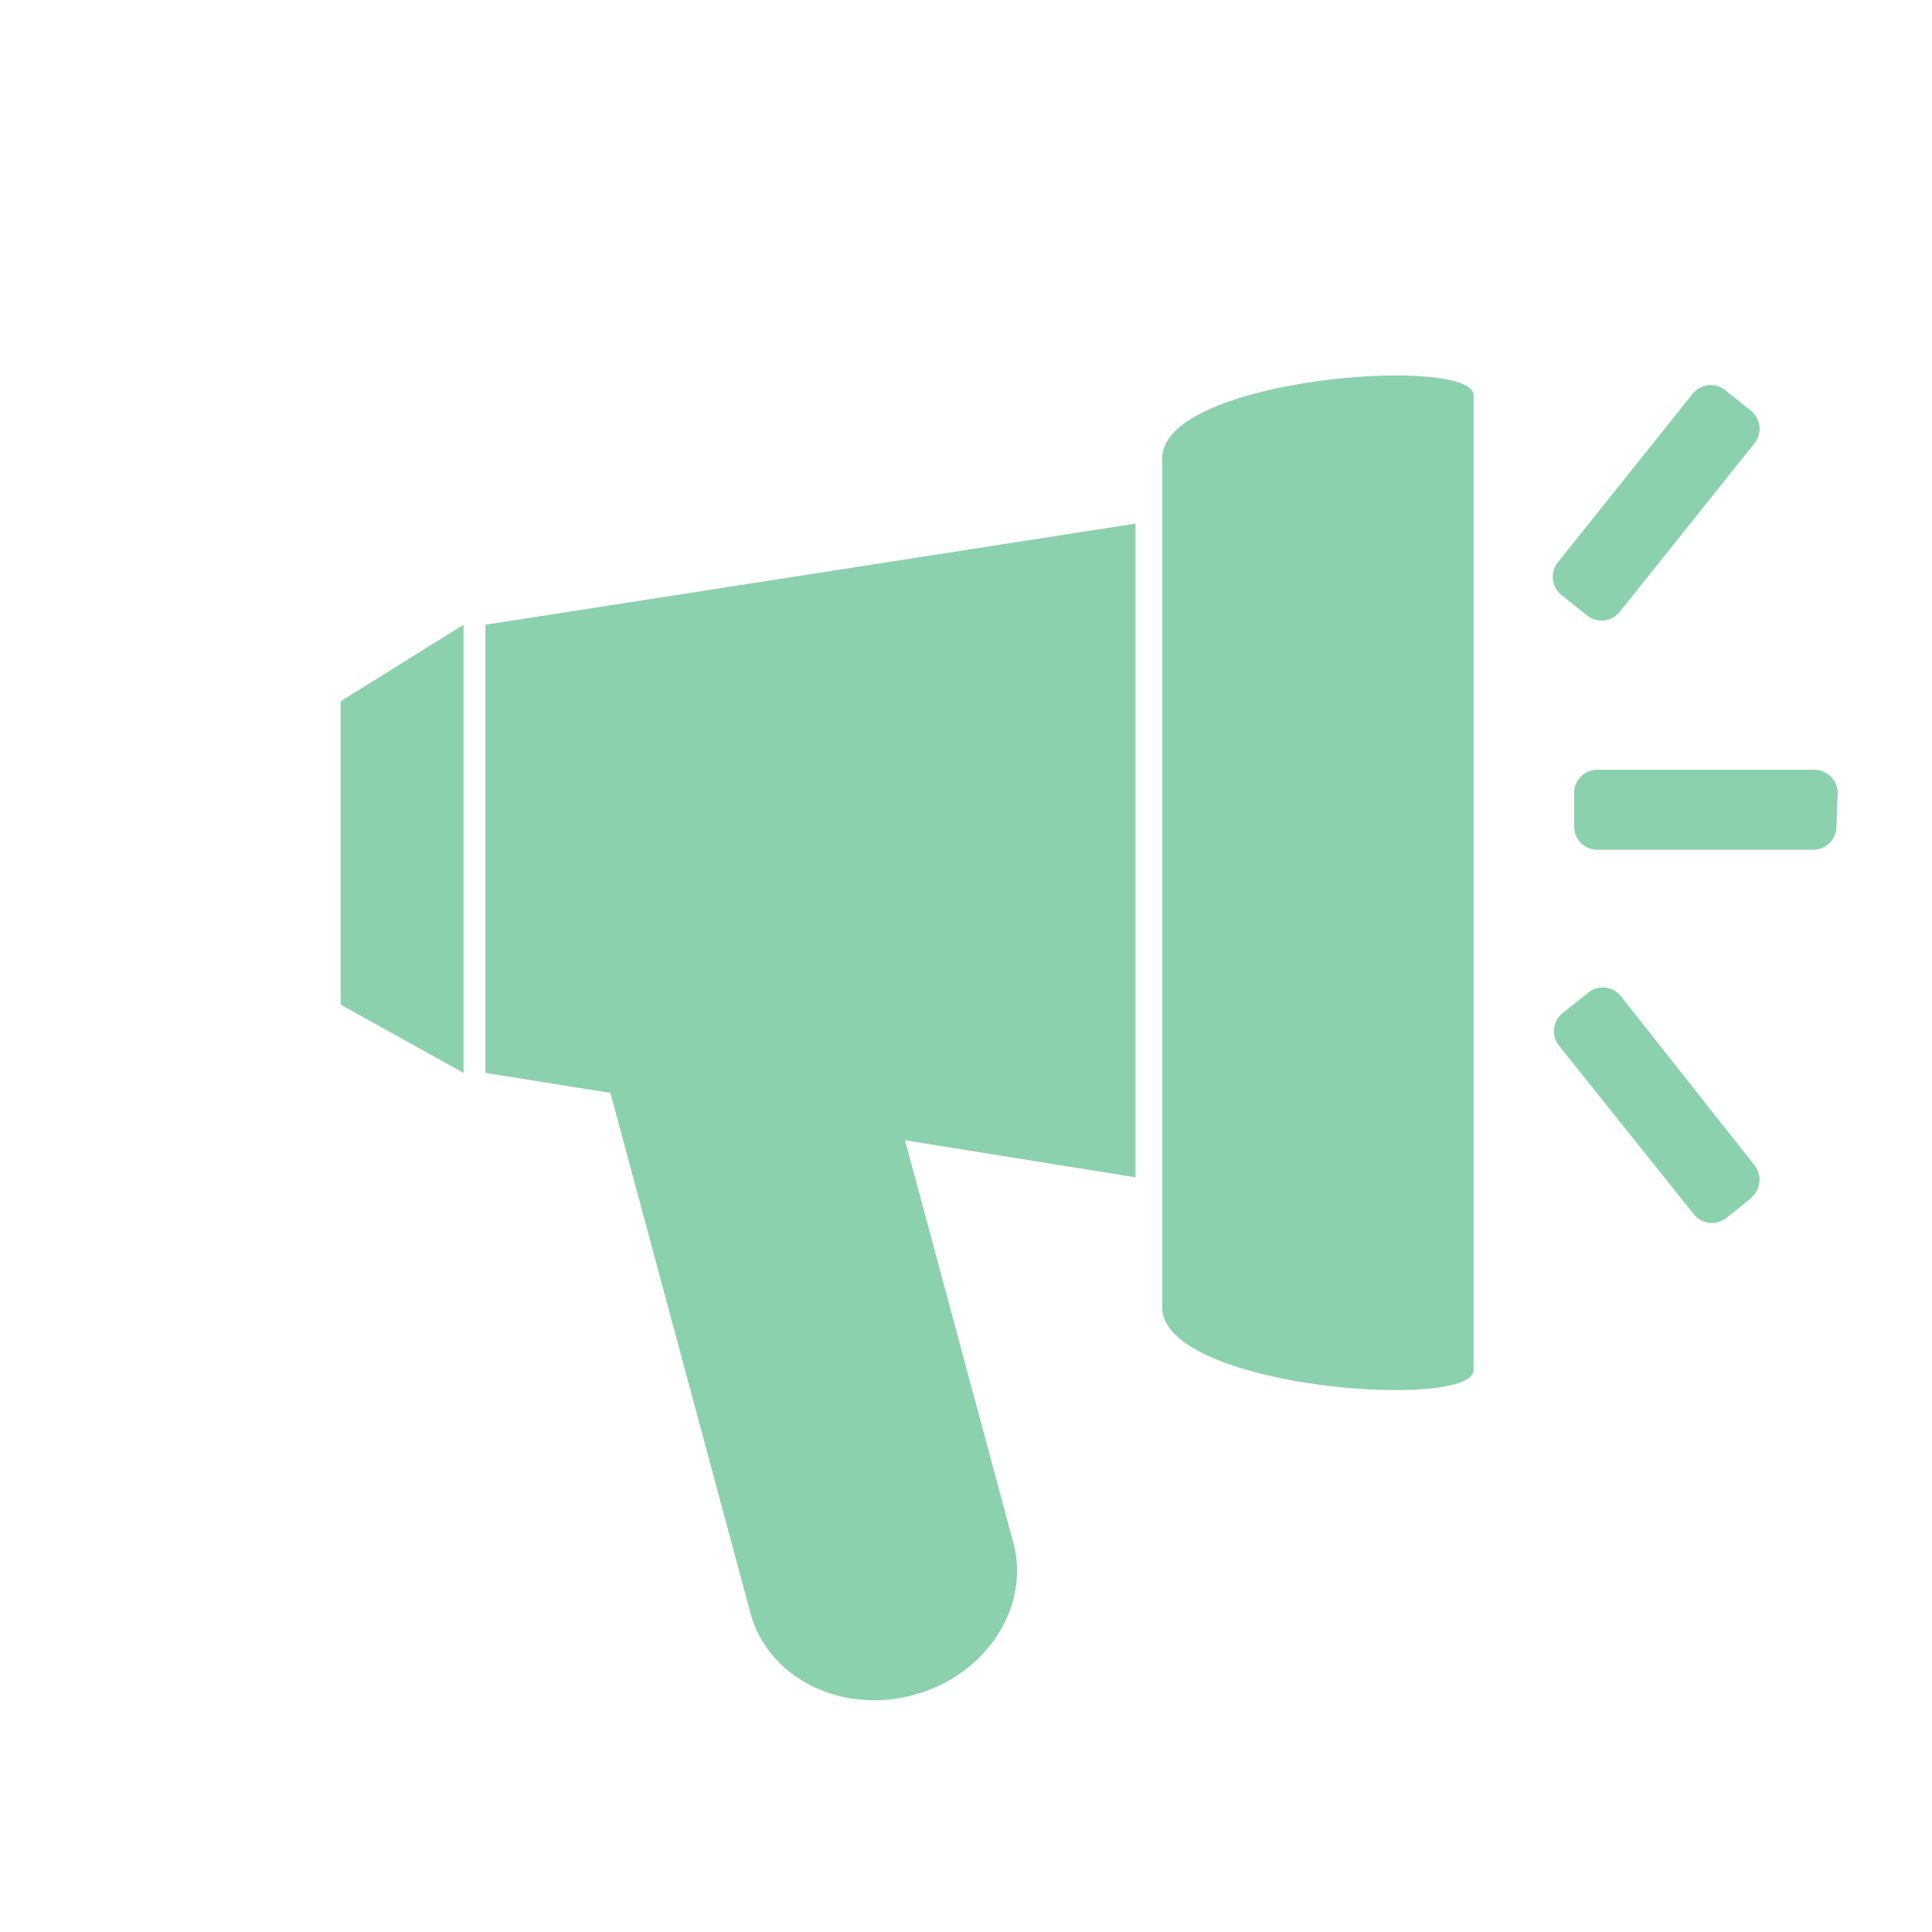 <?xml version="1.0" standalone="no"?><!DOCTYPE svg PUBLIC "-//W3C//DTD SVG 1.1//EN" "http://www.w3.org/Graphics/SVG/1.1/DTD/svg11.dtd"><svg t="1677843083861" class="icon" viewBox="0 0 1024 1024" version="1.1" xmlns="http://www.w3.org/2000/svg" p-id="24383" xmlns:xlink="http://www.w3.org/1999/xlink" width="128" height="128"><path d="M180.56 371.68l65.12-40.56v237.52l-65.12-36.16z m76.72-40.56l344.56-53.6V624l-344.56-55.36z" fill="#8BD1AE" p-id="24384"></path><path d="M484.16 898.4c-38.48 10.4-77.12-9.12-86.4-43.44l-84-312c-9.28-34.32 14.4-70.64 52.88-80.96s77.12 9.12 86.4 43.44l84 312c9.28 34.32-14.4 70.64-52.88 80.96zM616 242.88v450c0 43.04 165.04 55.04 165.04 33.28V209.6C781.36 187.84 616 200 616 242.88z m312-25.2a12.32 12.32 0 0 1 1.92 17.28l-71.44 89.36a12.32 12.32 0 0 1-17.28 1.92l-13.6-10.88a12.32 12.32 0 0 1-1.92-17.28l71.44-89.36a12.32 12.32 0 0 1 17.28-1.92z m0 417.2a12.32 12.32 0 0 0 1.92-17.28L859.12 528a12.32 12.32 0 0 0-17.28-1.92l-13.6 10.88a12.32 12.32 0 0 0-1.92 17.28l71.44 89.36a12.32 12.32 0 0 0 17.28 1.92l13.6-10.88z m45.36-196.8a12.32 12.32 0 0 1-12.32 12.32h-114.4a12.32 12.32 0 0 1-12.32-12.32v-17.6a12.32 12.32 0 0 1 12.96-12.48h114.4a12.32 12.32 0 0 1 12.32 12.32z" fill="#8BD1AE" p-id="24385"></path></svg>